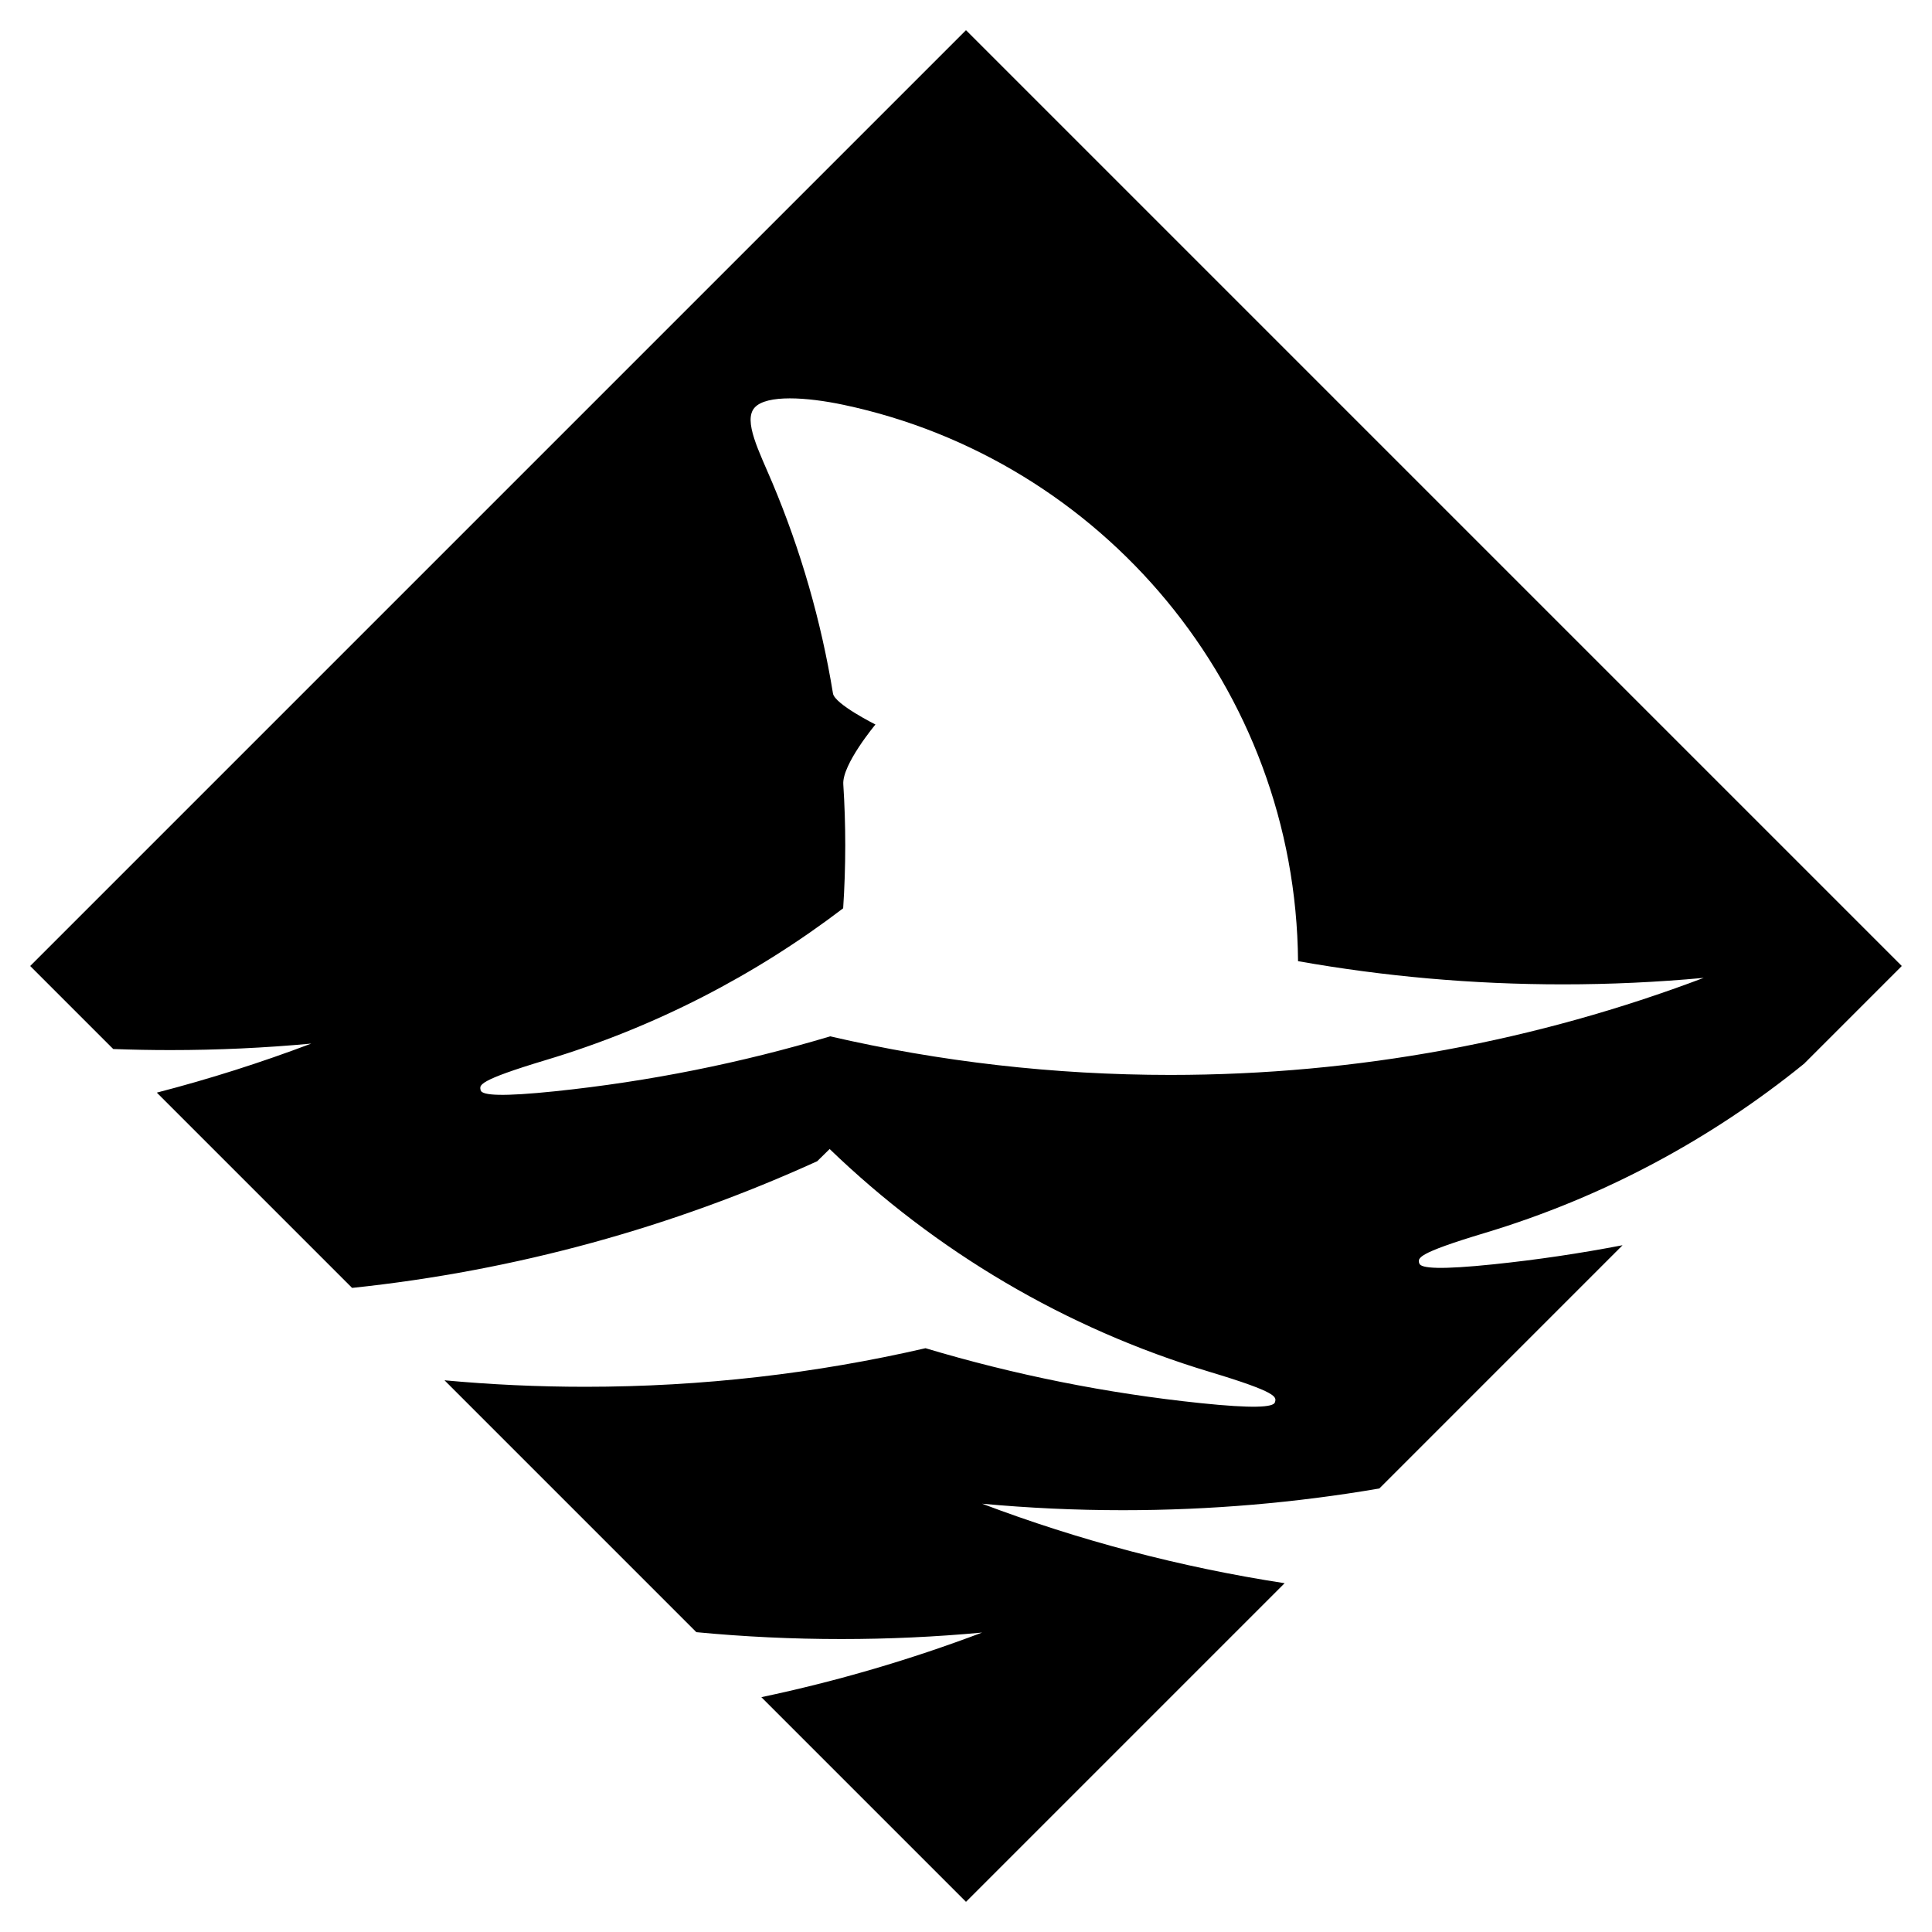 <?xml version="1.0" encoding="UTF-8" standalone="no"?><!DOCTYPE svg PUBLIC "-//W3C//DTD SVG 1.1//EN" "http://www.w3.org/Graphics/SVG/1.1/DTD/svg11.dtd"><svg width="100%" height="100%" viewBox="0 0 1024 1024" version="1.1" xmlns="http://www.w3.org/2000/svg" xmlns:xlink="http://www.w3.org/1999/xlink" xml:space="preserve" xmlns:serif="http://www.serif.com/" style="fill-rule:evenodd;clip-rule:evenodd;stroke-linejoin:round;stroke-miterlimit:1.414;" role="img"><title>Danger Cove logo</title><rect id="Fin-Cutout" serif:id="Fin Cutout" x="0" y="0" width="1024" height="1024" style="fill:none;"/><path d="M186.614,682.614l-103.501,-103.501c27.901,-7.223 55.214,-15.916 81.85,-25.991c-24.579,2.279 -49.478,3.444 -74.648,3.444c-10.15,0 -20.256,-0.19 -30.314,-0.565l-44.001,-44.001l496,-496l496,496l-51.791,51.791c-49.469,40.131 -106.804,70.936 -169.318,89.728c-36.618,11.008 -35.417,13.352 -34.643,16.118c0.775,2.766 11.852,3.328 39.288,0.478c23.132,-2.402 45.971,-5.792 68.476,-10.127l-128.937,128.937c-44.169,7.571 -89.569,11.515 -135.884,11.515c-25.169,0 -50.069,-1.165 -74.648,-3.444c51.155,19.348 104.804,33.599 160.328,42.133l-168.871,168.871l-108.468,-108.468c40.195,-8.476 79.282,-19.974 117.011,-34.244c-24.579,2.279 -49.478,3.444 -74.647,3.444c-25.909,0 -51.531,-1.234 -76.812,-3.648l-133.5,-133.5c24.565,2.276 49.451,3.44 74.607,3.44c62.007,0 122.375,-7.07 180.342,-20.446c46.981,14.058 95.77,23.911 145.931,29.122c27.436,2.849 38.513,2.287 39.288,-0.479c0.774,-2.766 1.975,-5.11 -34.643,-16.118c-76.532,-23.006 -145.303,-64.017 -201.382,-118.103c-2.183,2.169 -4.379,4.326 -6.588,6.47c-76.504,34.848 -159.443,57.993 -246.525,67.144Zm501.375,-173.178c-1.2,-144.987 -104.113,-265.912 -240.815,-294.851c-19.725,-4.176 -40.881,-5.481 -47.174,1.422c-6.293,6.903 2.486,23.527 9.414,39.996c14.85,35.299 25.732,72.671 32.084,111.558c0.922,5.64 22.502,16.439 22.502,16.439c0,0 -17.713,21.219 -17.038,31.678c0.688,10.686 1.038,21.463 1.038,32.322c0,11.228 -0.374,22.369 -1.11,33.412c-46.692,35.591 -99.878,63.091 -157.456,80.399c-36.617,11.008 -35.417,13.352 -34.642,16.118c0.774,2.766 11.851,3.328 39.288,0.478c50.16,-5.21 98.949,-15.063 145.93,-29.122c57.967,13.377 118.336,20.447 180.342,20.447c99.483,0 194.749,-18.198 282.648,-51.444c-24.579,2.279 -49.478,3.444 -74.648,3.444c-47.881,0 -94.786,-4.216 -140.363,-12.296Z"/></svg>

